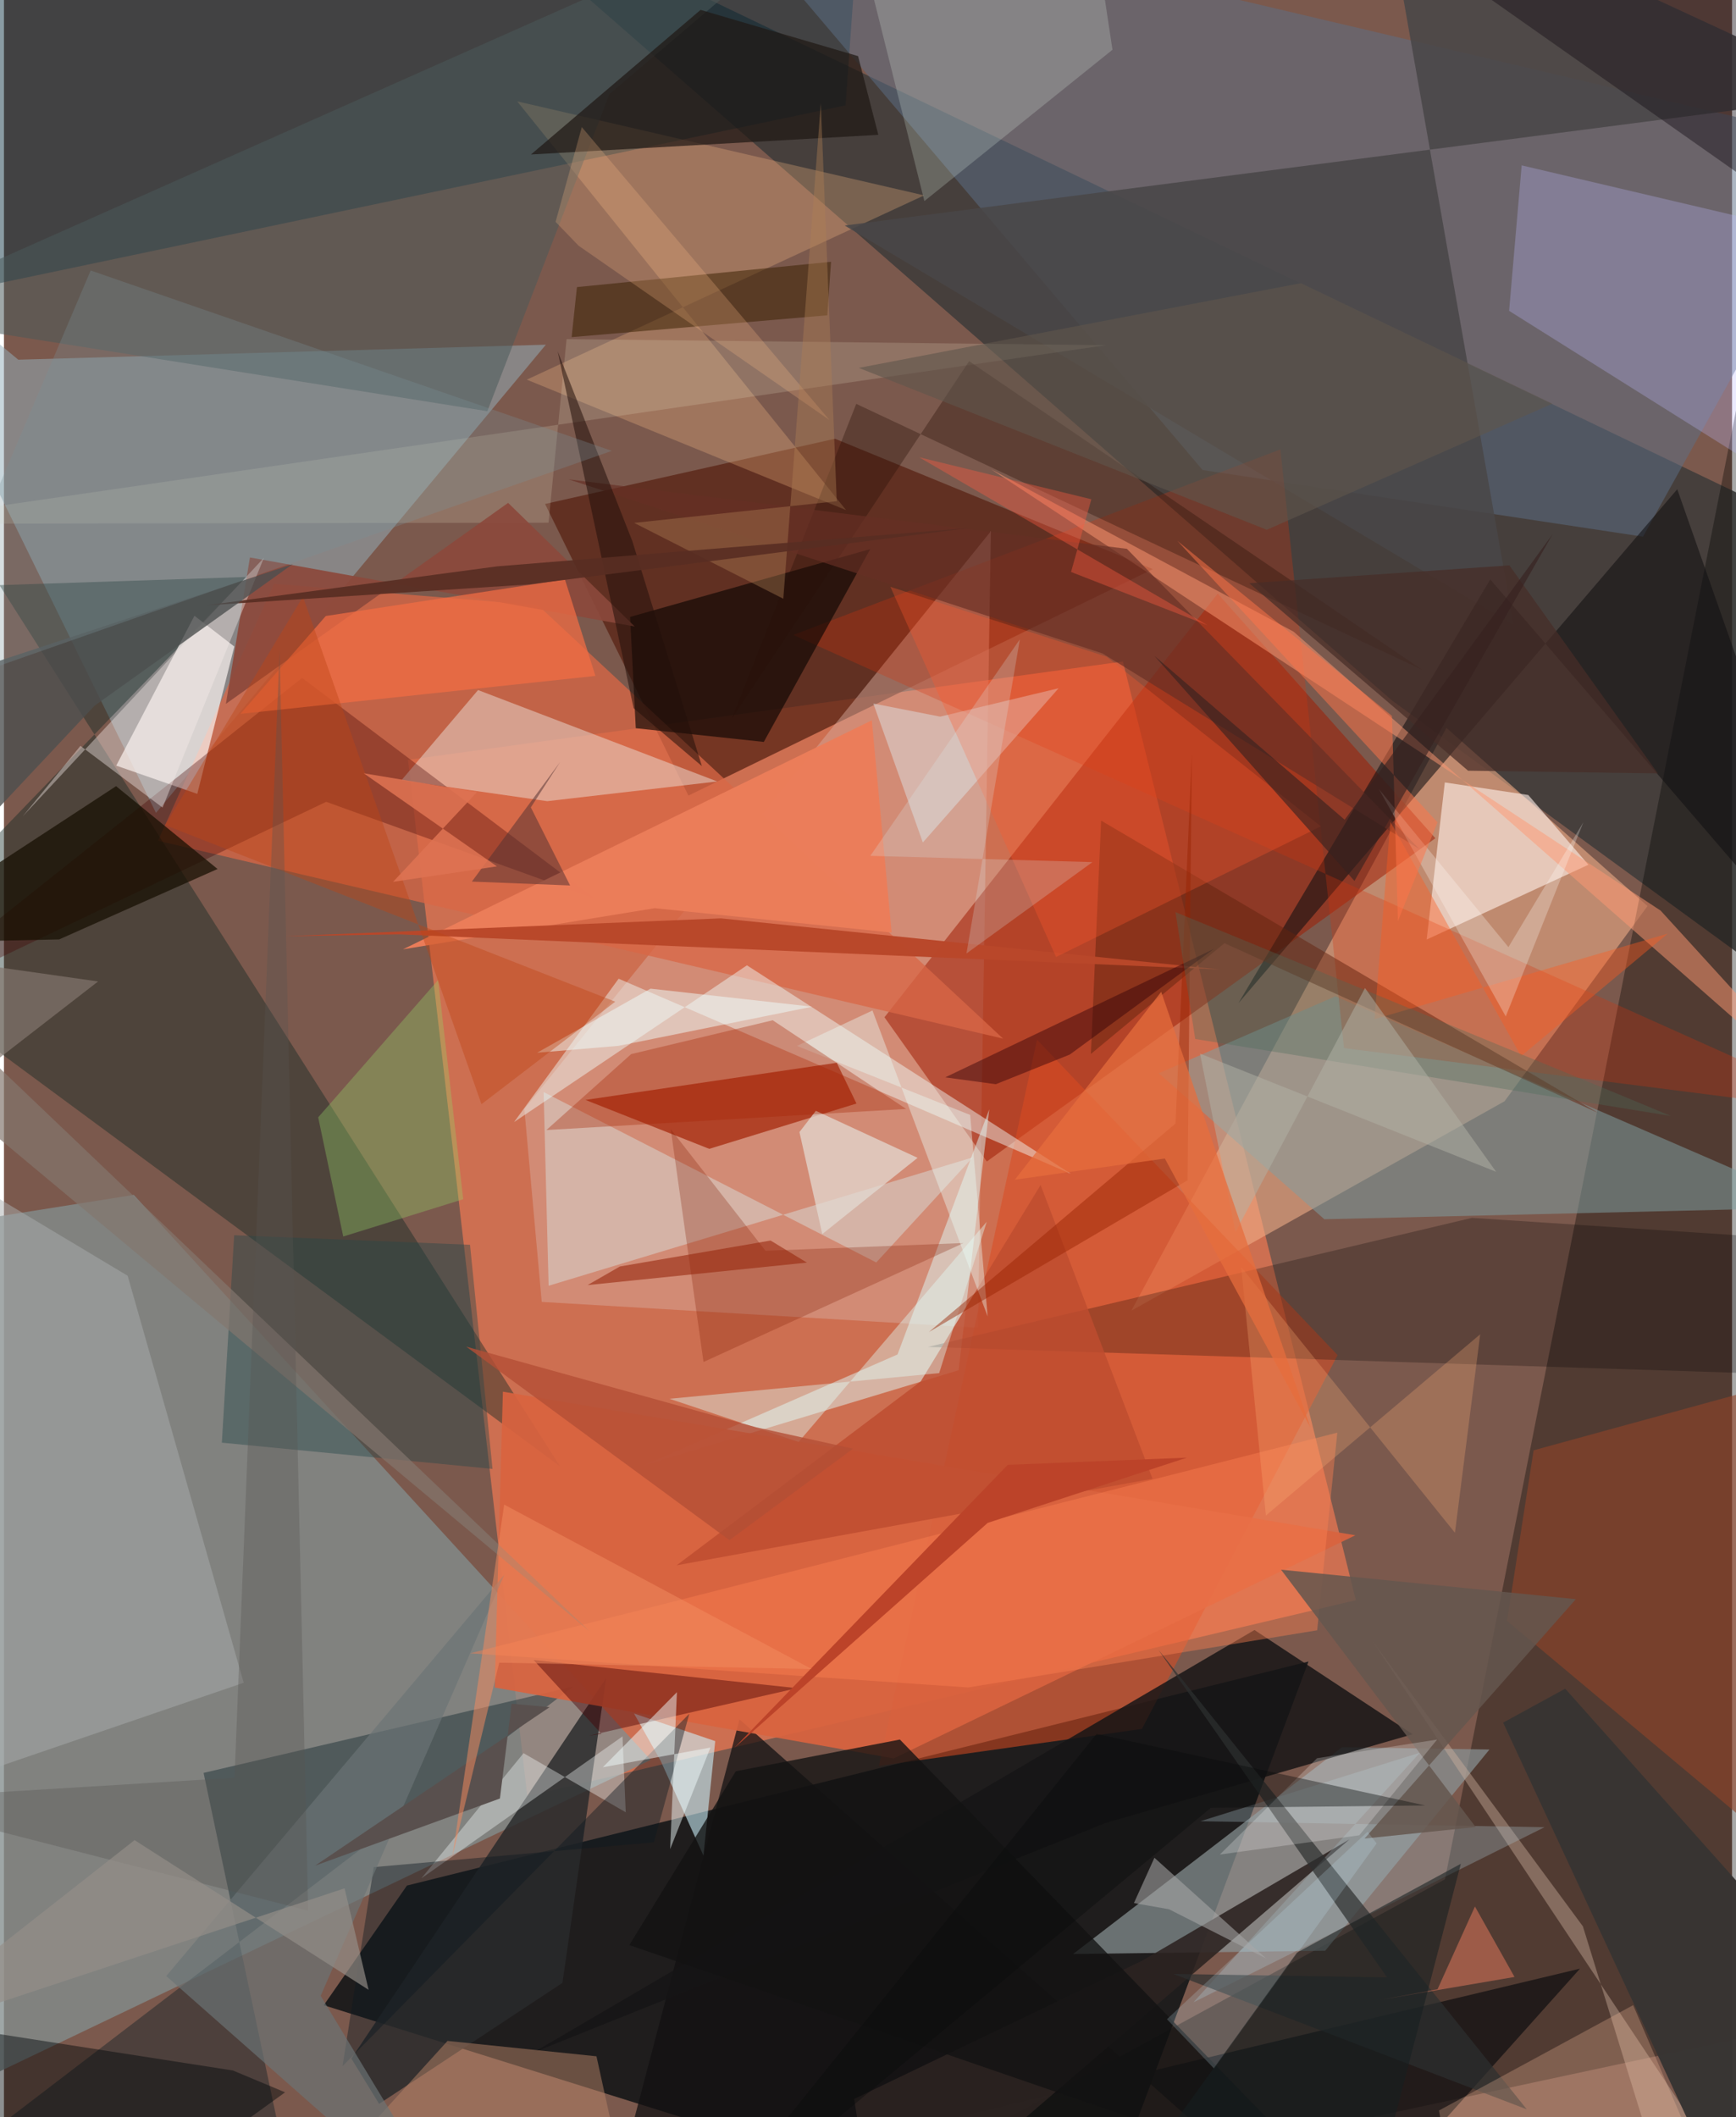 <svg xmlns="http://www.w3.org/2000/svg" width="228" height="278" viewBox="0 0 836 1024"><path fill="#7b594d" d="M0 0h836v1024H0z"/><path fill="#ed7754" fill-opacity=".722" d="M253.176 868.823l400.819-94.873-112.667-454.012-345.856 47.574z"/><path fill="#0f1214" fill-opacity=".847" d="M525.613 1086l105.479-282.372-436.13 108.347-40.239 57.877z"/><path fill="#838d8d" fill-opacity=".78" d="M-62 1030.536l374.86-179.317L62.807 577.928l-79.473 12.619z"/><path fill="#383738" fill-opacity=".78" d="M212.542-62l458.955 400.801L898 504.105V266.967z"/><path fill="#f2b089" fill-opacity=".569" d="M725.952 532.632l69.165-94.415-97.285-86.18-152.41 281.877z"/><path fill="#000301" fill-opacity=".345" d="M898 973.357l-57.161-789.602-143.712 725.204L372.376 1086z"/><path fill="#94b0bb" fill-opacity=".514" d="M-62 116.816l68.928 57.156 255.228-7.253L73.539 393.155z"/><path fill="#592314" fill-opacity=".749" d="M402.022 212.207l153.791 63.049-224.687 109.54L261.77 243.75z"/><path fill="#d9ac9f" fill-opacity=".467" d="M251.763 536.35l225.69-279.408-6.262 385.232-211.03-12.487z"/><path fill="#9f1e04" fill-opacity=".529" d="M692.481 405.424L587.198 287.107 425.96 492.017l49.53 69.755z"/><path fill="#012739" fill-opacity=".463" d="M-14.298-58.322l11.225 195.463 410.216-86.195L415.23-62z"/><path fill="#d86746" fill-opacity=".761" d="M74.517 406.66l56.126-124.315 127.667 10.382 225.05 209.625z"/><path fill="#5c7086" fill-opacity=".506" d="M579.872 227.332l213.05 32.236L898 70.721 334.516-62z"/><path fill="#0e2720" fill-opacity=".408" d="M269.003 709.197L-62 464.81l179.305-185.753-119.48 3.956z"/><path fill="#8a9395" fill-opacity=".706" d="M639.204 943.504l-121.975 1.58 130.108-100.009 71.3 1.105z"/><path fill="#fef6f3" fill-opacity=".69" d="M111.432 312.697l-17.906 71.276-39.213-13.665 37.844-72.483z"/><path fill="#db4c21" fill-opacity=".545" d="M499.778 502.88l-76.492 351.223L550.51 836.22l94.673-180.806z"/><path fill="#001922" fill-opacity=".376" d="M-62 1073.832L144.855 1086 96.568 857.483l178.7-41.71z"/><path fill="#ffefe8" fill-opacity=".612" d="M737.418 384.508l-40.369-6.066-8.784 75.98 78.237-36.177z"/><path fill="#809fa0" fill-opacity=".525" d="M638.765 589.706l-80.119-70.622 85.499-37.216L879.41 583.97z"/><path fill="#f1fffc" fill-opacity=".447" d="M246.786 542.698l50.58-69.339 218.754 94.356-156.686-100.82z"/><path fill="#def9f7" fill-opacity=".494" d="M432.281 655.11l-122.414 53.55 151.967-45.92 14.829-126.216z"/><path fill="#a01d01" fill-opacity=".663" d="M412.42 533.74l-9.54-19.714-121.558 17.972 59.888 23.66z"/><path fill="#fcc086" fill-opacity=".278" d="M252.929 183.626l192.22-89.122-196.866-45.488L407.395 246.71z"/><path fill="#494748" fill-opacity=".867" d="M406.716 109.082L898 45.4 666.195-62l64.132 364.306z"/><path fill="#e9d7ce" fill-opacity=".525" d="M262.838 387.498l-70.555-10.09 37.07-43.652 115.73 44.212z"/><path fill="#121112" fill-opacity=".745" d="M642.628 1086L355.832 831.58l-61.22 232.284 467.817-111.691z"/><path fill="#131012" fill-opacity=".576" d="M898 488.49L719.023 280.236 597.2 485.2l212.294-248.582z"/><path fill="#d6340c" fill-opacity=".286" d="M381.863 307.109L898 538.752l-249.711-31.833-30.786-289.569z"/><path fill="#bcb9fc" fill-opacity=".294" d="M896.303 118.067L898 256.994 728.146 150.347l6.075-70.368z"/><path fill="#cdf3fe" fill-opacity=".58" d="M304.802 828.758l12.918 22.936 20.684 45.8 5.683-55.378z"/><path fill="#292a2b" fill-opacity=".839" d="M181.486 1017.57l-13.423-21.932 123.238-183.905-21.109 147.316z"/><path fill="#da633f" fill-opacity=".918" d="M241.376 673.109l412.395 69.45L430.42 850.49l-193.004-34.3z"/><path fill="#161516" fill-opacity=".839" d="M256.18 992.688l276.62-110.95 148.672-42.94-76.5-50.419z"/><path fill="#000100" fill-opacity=".247" d="M446.999 651.462l263.168-62.42L898 601.333l-14.053 64.092z"/><path fill="#400" fill-opacity=".333" d="M285.932 434.652L144.228 327.866-62 491.905l217.888-104.098z"/><path fill="#dbf9fc" fill-opacity=".365" d="M421.993 610.6L261.08 528.2l2.41 93.67 205.222-62.094z"/><path fill="#0c0602" fill-opacity=".639" d="M305.658 352.216l61.93 6.63 51.51-93.269-116.193 32.806z"/><path fill="#aaadad" fill-opacity=".498" d="M59.844 617.045l56.143 196.84-118.734 40.628-6.395-278.789z"/><path fill="#924328" fill-opacity=".584" d="M740 701.454l158-43.279-.656 268.382L727.15 783.962z"/><path fill="#dddfe2" fill-opacity=".498" d="M510.203 332.882l-65.672 74.604-23.95-67.217 32.334 6.342z"/><path fill="#4b595a" fill-opacity=".529" d="M233.84 198.892l59.1-153.415L419.37-62-62 151.9z"/><path fill="#64230f" fill-opacity=".498" d="M530.774 396.897L771.26 538.304 590.445 456.18l-64.62 53.572z"/><path fill="#ff9a73" fill-opacity=".498" d="M898 546.3l-96.545-105.87-323.902-213.459 146.356 78.562z"/><path fill="#150f00" fill-opacity=".714" d="M103.328 420.297l-49.084-40.064L-62 456.27l88.704-1.907z"/><path fill="#201914" fill-opacity=".714" d="M336.999 4.779l76.202 22.36 9.793 38.074L254.95 74.72z"/><path fill="#efedd1" fill-opacity=".18" d="M533.048 166.961l-260.871-2.939-8.72 88.784-325.457.542z"/><path fill="#ddf0e2" fill-opacity=".227" d="M536.272 24.066L523.259-62H405.462l39.814 159.253z"/><path fill="#25464a" fill-opacity=".416" d="M105.41 697.77l130.939 12.694-10.885-108.416-114.093-4.615z"/><path fill="#be4c30" fill-opacity=".827" d="M555.635 715.214l-54.137-142.067-58.005 95.012-118.07 88.92z"/><path fill="#d0b3a0" fill-opacity=".408" d="M763.849 931.706L661.879 793.44 856.526 1086h-45.052z"/><path fill="#8b483b" fill-opacity=".914" d="M107.367 340.443l11.625-70.812 186.147 33.371-61.237-59.781z"/><path fill="#460004" fill-opacity=".431" d="M289.072 838.633l-32.842-35.747 127.432 13.63-100.818 22.99z"/><path fill="#3a2000" fill-opacity=".514" d="M398.31 152.495l-123.69 10.564 2.57-24.206 122.934-12.241z"/><path fill="#e4dbd3" fill-opacity=".725" d="M392.775 537.258l49.216 22.74-46.104 36.871-11.052-49.334z"/><path fill="#2c2321" fill-opacity=".89" d="M422.303 1086l-10.991-70.827 139.201-66.778 100.36-58.708z"/><path fill="#811d06" fill-opacity=".278" d="M322.578 546.182l15.845 112.564L464.305 601.2l-95.867 3.78z"/><path fill="#373432" fill-opacity=".98" d="M869.004 944.358L755.28 816.755l-30.02 16.428L842.802 1086z"/><path fill="#f36c44" fill-opacity=".729" d="M155.69 297.939l-41.288 47.333 171.722-18.36-14.744-46.649z"/><path fill="#eb7d5a" fill-opacity=".984" d="M193.055 459.145l226.79-110.752 9.582 102.647-114.58-11.784z"/><path fill="#b88669" fill-opacity=".49" d="M286.64 994.552L306.75 1086H124.79l89.794-98.88z"/><path fill="#000709" fill-opacity=".451" d="M33.608 1086L-62 974.505l172.776 26.923 25.231 10.55z"/><path fill="#f9ffff" fill-opacity=".361" d="M201.928 908.5l49.435-60.555 49.434 28.594-1.563-36.709z"/><path fill="#e1fefa" fill-opacity=".404" d="M321.986 676.545l130.439-12.417 23.014-73.2-90.994 106.49z"/><path fill="#131213" fill-opacity=".78" d="M643.632 1058.11L433.427 841.353l-79.383 15.344-51.495 84.077z"/><path fill="#97d469" fill-opacity=".341" d="M222.179 580.015l-12.141-106-58.024 66.415 12.124 57.627z"/><path fill="#b9472a" fill-opacity=".984" d="M588.361 468.911l-241.541-24.73-210.598 8.632 54.901-.91z"/><path fill="#fc8050" fill-opacity=".424" d="M645.04 692.922l-9.74 95.588-168.857 27.655-240.906-16.527z"/><path fill="#ff572c" fill-opacity=".31" d="M428.832 283.832l80.151 179.038L637.1 399.669l-103.738-82.065z"/><path fill="#f8eeea" fill-opacity=".396" d="M36.992 360.75l-27.88 34.061 116.64-125.01-49.037 120.803z"/><path fill="#a2b7bf" fill-opacity=".341" d="M578.798 880.857l166.48 2.899-169.816 84.684L685 847.726z"/><path fill="#261007" fill-opacity=".345" d="M412.314 195.338l273.826 128.64-219.22-149.292-114.768 172.847z"/><path fill="#662f25" fill-opacity=".667" d="M684.69 410.63L543.252 265.45l-270.125-33.61 258.318 84.187z"/><path fill="#2d2f30" fill-opacity=".702" d="M736.685 1020.2L558.58 798.066 669.1 956.388l-103.4-1.66z"/><path fill="#150f15" fill-opacity=".435" d="M898 198.014l-37.884-99.292L631.596-62h222.512z"/><path fill="#0e1a20" fill-opacity=".42" d="M314.43 891.06l-135.54 11.993-15.088 96.268 167.763-170.463z"/><path fill="#6b7476" fill-opacity=".675" d="M153.213 965.306l88.885-203.725L78.506 955.742 226.148 1086z"/><path fill="#ebfef9" fill-opacity=".396" d="M420.155 488.736l-36.53 17.142 83.806 33.377 8.463 97.46z"/><path fill="#fcc29f" fill-opacity=".271" d="M694.225 1020.773l93.935-50.95L838.011 1086H705.565z"/><path fill="#fcba88" fill-opacity=".247" d="M277.997 118.85l121.359 84.307L279.548 61.474l-12.69 45.834z"/><path fill="#b34e36" fill-opacity=".792" d="M350.982 744.935l59.777-44.257-46.78-10.33-140.33-39.01z"/><path fill="#64574e" fill-opacity=".847" d="M711.973 883.68L617.82 759.205l142.63 14.249-102.24 115.784z"/><path fill="#a62405" fill-opacity=".341" d="M303.427 509.837l-41.013 36.728 174.034-10.214-64.544-42.888z"/><path fill="#b07e54" fill-opacity=".396" d="M395.165 49.935l7.714 192.489-98.03 10.476 72.18 36.694z"/><path fill="#59504e" d="M263.993 825.677L150.49 902.375l89.444-32.5 5.658-45.845z"/><path fill="#ea7d60" fill-opacity=".494" d="M693.532 962.107l-27.909 5.19 65.147-11.111-19.148-34.079z"/><path fill="#fd5c1e" fill-opacity=".4" d="M670.698 397.484l-7.66 95.453 141.848-41.374-70.95 59.262z"/><path fill="#d9ecf4" fill-opacity=".224" d="M491.46 309.216l-25.824 151.95 60.944-44.195-107.447-3.037z"/><path fill="#eefffd" fill-opacity=".49" d="M312.81 478.172l-54.89 30.992 39.31-3.317 93.723-18.942z"/><path fill="#23100b" fill-opacity=".537" d="M304.604 342.514L267.88 169.92l36.086 91.736 33.668 108.873z"/><path fill="#fffffa" fill-opacity=".263" d="M665.202 381.706l61.32 109.916 37.556-93.932-36.261 60.401z"/><path fill="#be4414" fill-opacity=".412" d="M231.014 534.056l64.702-49.581-217.741-85.409 66.669-110.434z"/><path fill="#ffb079" fill-opacity=".267" d="M610.498 733.002L598.542 612.8l103.403 128.547 12.217-96z"/><path fill="#982300" fill-opacity=".451" d="M572.597 570.859l-125.12 73.384 119.307-100.835 7.9-178.785z"/><path fill="#582d23" fill-opacity=".91" d="M238.624 273.924l228.116-18.538-212.668 27.276-156.305 10.11z"/><path fill="#f3ffff" fill-opacity=".471" d="M325.566 818.444l-3.289 75.927 19.506-49.148-52.074 9.542z"/><path fill="#4d4f4f" fill-opacity=".788" d="M-62 339.284v114.8L43.81 341.343l95.859-68.48z"/><path fill="#300008" fill-opacity=".443" d="M455.354 521.074l129.927-62.076-69.65 51.041-35.8 14.363z"/><path fill="#533" fill-opacity=".525" d="M226.365 426.396l47.517 1.871-18.992-37.76 14.168-21.948z"/><path fill="#fff" fill-opacity=".227" d="M635.235 850.39l-47.004 46.583 67.424-9.3 37.658-46.304z"/><path fill="#bc442a" fill-opacity=".996" d="M485.593 708.496l-132.318 136.95L475.919 736.56l96.328-31.54z"/><path fill="#ff7448" fill-opacity=".502" d="M567.71 261.634l125.796 136.093-19.148 47.773-2.875-99.248z"/><path fill="#c8eaf6" fill-opacity=".204" d="M562.627 976.63l22.766 23.86 78.665-108.89-4.393-5.659z"/><path fill="#472d28" fill-opacity=".722" d="M708.3 372.763l-105.852-90.681 125.84-8.635 71.822 100.62z"/><path fill="#7b9399" fill-opacity=".298" d="M-62 342.954l356.04-124.892-252.093-87.231L-62 375.165z"/><path fill="#090b0c" fill-opacity=".392" d="M528.584 838.614L329.384 1086 583.89 874.355l103.663-1.12z"/><path fill="#83766e" fill-opacity=".686" d="M45.529 474.695l-72.011 55.829 309.79 258.5L-62 459.423z"/><path fill="#161e21" fill-opacity=".565" d="M529.23 1077.983l96.286-133.578 79.284-42.96-33.957 130.525z"/><path fill="#4c6b5b" fill-opacity=".337" d="M566.746 441.17l218.344 89.726 21.228 8.843L576.3 502.518z"/><path fill="#5f564b" fill-opacity=".612" d="M610.923 256.244l-197.355-78.315 213.829-40.97 121.662 58.285z"/><path fill="#f28a5f" fill-opacity=".522" d="M242.003 727.729l148.769 79.533-151.187-3.085-22.652 93.857z"/><path fill="#95250c" fill-opacity=".576" d="M370.873 600.006l17.576 10.678-106.115 10.866 15.65-8.997z"/><path fill="#b2b3a7" fill-opacity=".494" d="M721.876 566.762l-63.44-88.894-62.646 118.023-17.173-86.293z"/><path fill="#565551" fill-opacity=".337" d="M111.542 859.828l21.8-545.34 13.826 609.66L-62 870.437z"/><path fill="#de7353" fill-opacity=".863" d="M228.841 383.122l-54.812-9.113 64.441 45.025-50.214 7.475z"/><path fill="#a8a7a7" fill-opacity=".561" d="M610.671 947.271l-47.047-23.825-16.981-2.995 9.923-21.92z"/><path fill="#e66d3c" fill-opacity=".733" d="M561.606 560.34l70.44 130.114-72.203-210.74-70.81 90.868z"/><path fill="#948f89" fill-opacity=".667" d="M164.785 913.314l11.618 49.103L63.18 890.008-62 988.358z"/><path fill="#36211f" fill-opacity=".62" d="M749.19 258.369L653.323 426.08l-96.762-108.858 92.035 79.258z"/><path fill="#fd5c41" fill-opacity=".388" d="M442.752 221.157l139.552 81.27-66.078-25.786 9.826-35.162z"/></svg>